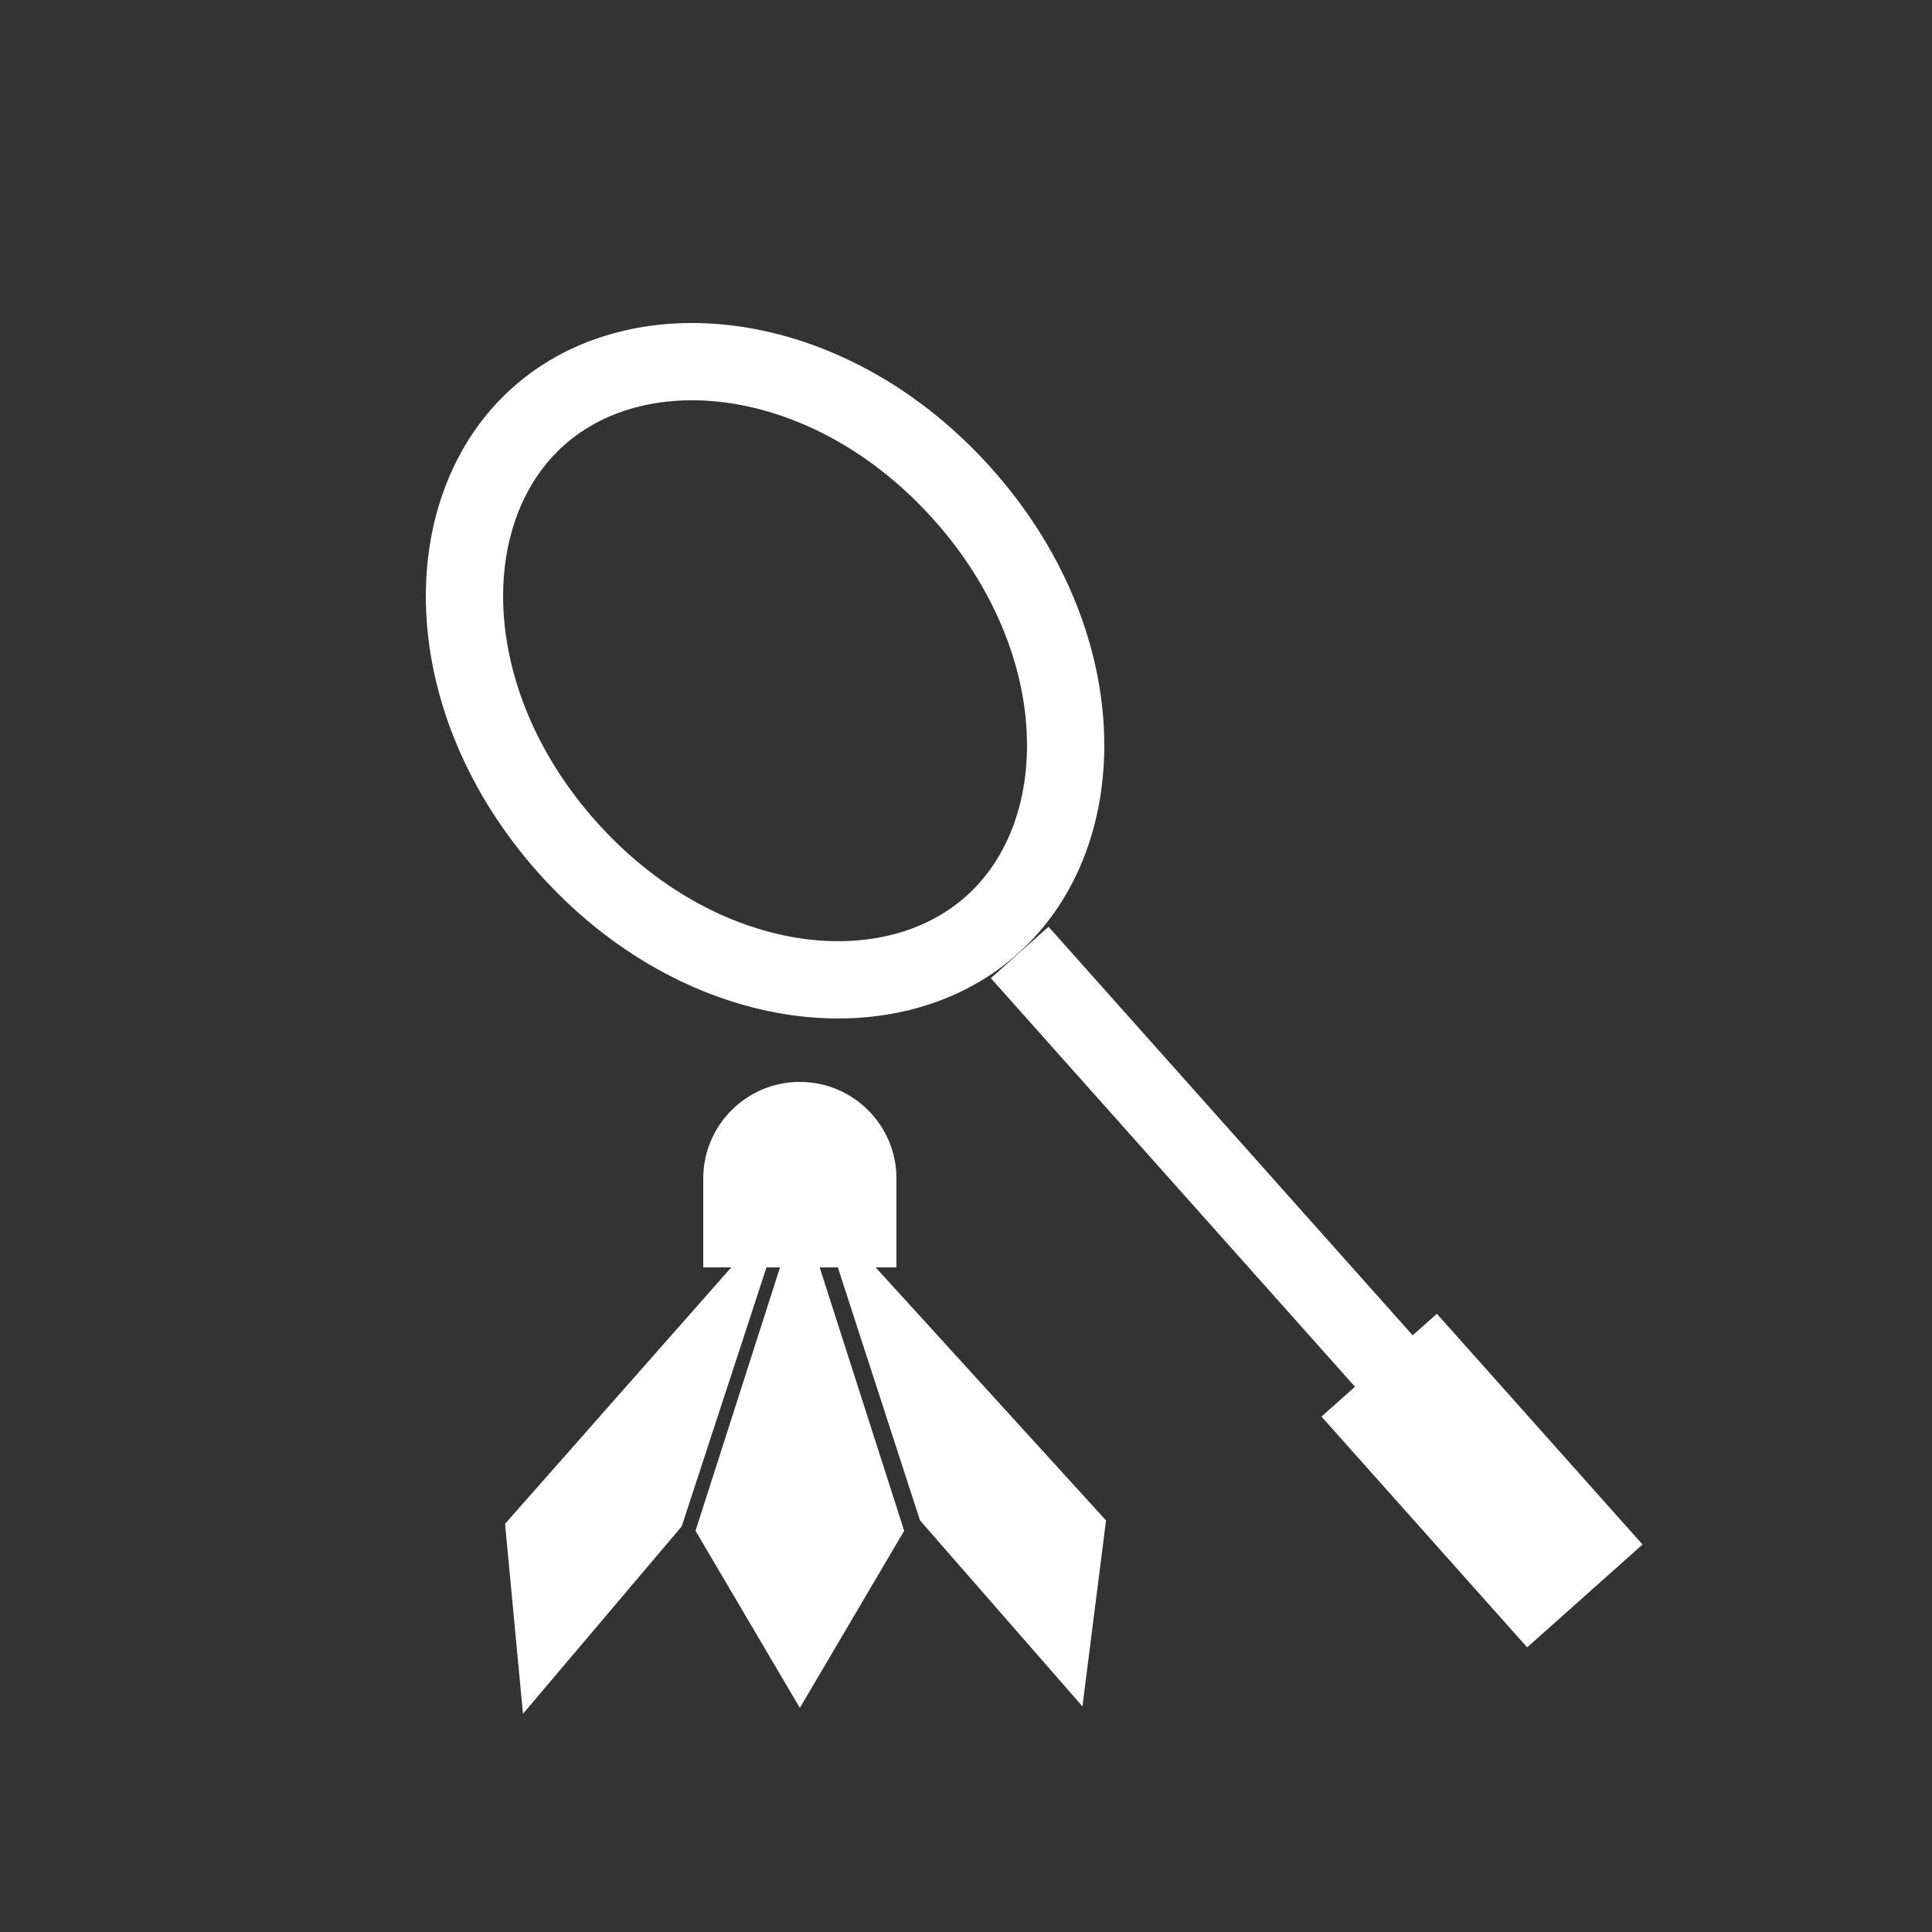<svg width="250" height="250" viewBox="0 0 250 250" fill="none" xmlns="http://www.w3.org/2000/svg">
<rect x="0" y="0" width="250" height="250" fill="#333333" stroke="none"/>
<path d="M124.605 63.973C141.535 82.969 141.744 107.757 128.335 119.708C114.925 131.659 90.324 128.611 73.394 109.615C56.464 90.62 56.255 65.832 69.665 53.88C83.074 41.929 107.675 44.978 124.605 63.973Z" stroke="white" stroke-width="10"/>
<line x1="188.501" y1="186.703" x2="131.946" y2="123.248" stroke="white" stroke-width="10"/>
<rect x="197.614" y="213.168" width="40" height="20" transform="rotate(-131.71 197.614 213.168)" fill="white"/>
<path d="M91 152.5C91 145.596 96.596 140 103.5 140V140C110.404 140 116 145.596 116 152.5V164H91V152.5Z" fill="white"/>
<path d="M67.673 221.767L88.212 197.514L101.874 155.784L65.354 197.182L67.673 221.767Z" fill="white"/>
<path d="M103.5 221L90 198.085L103.5 156L117 198.085L103.5 221Z" fill="white"/>
<path d="M140.068 220.807L119.049 196.744L105.704 155.649L143.119 196.744L140.068 220.807Z" fill="white"/>
</svg>
